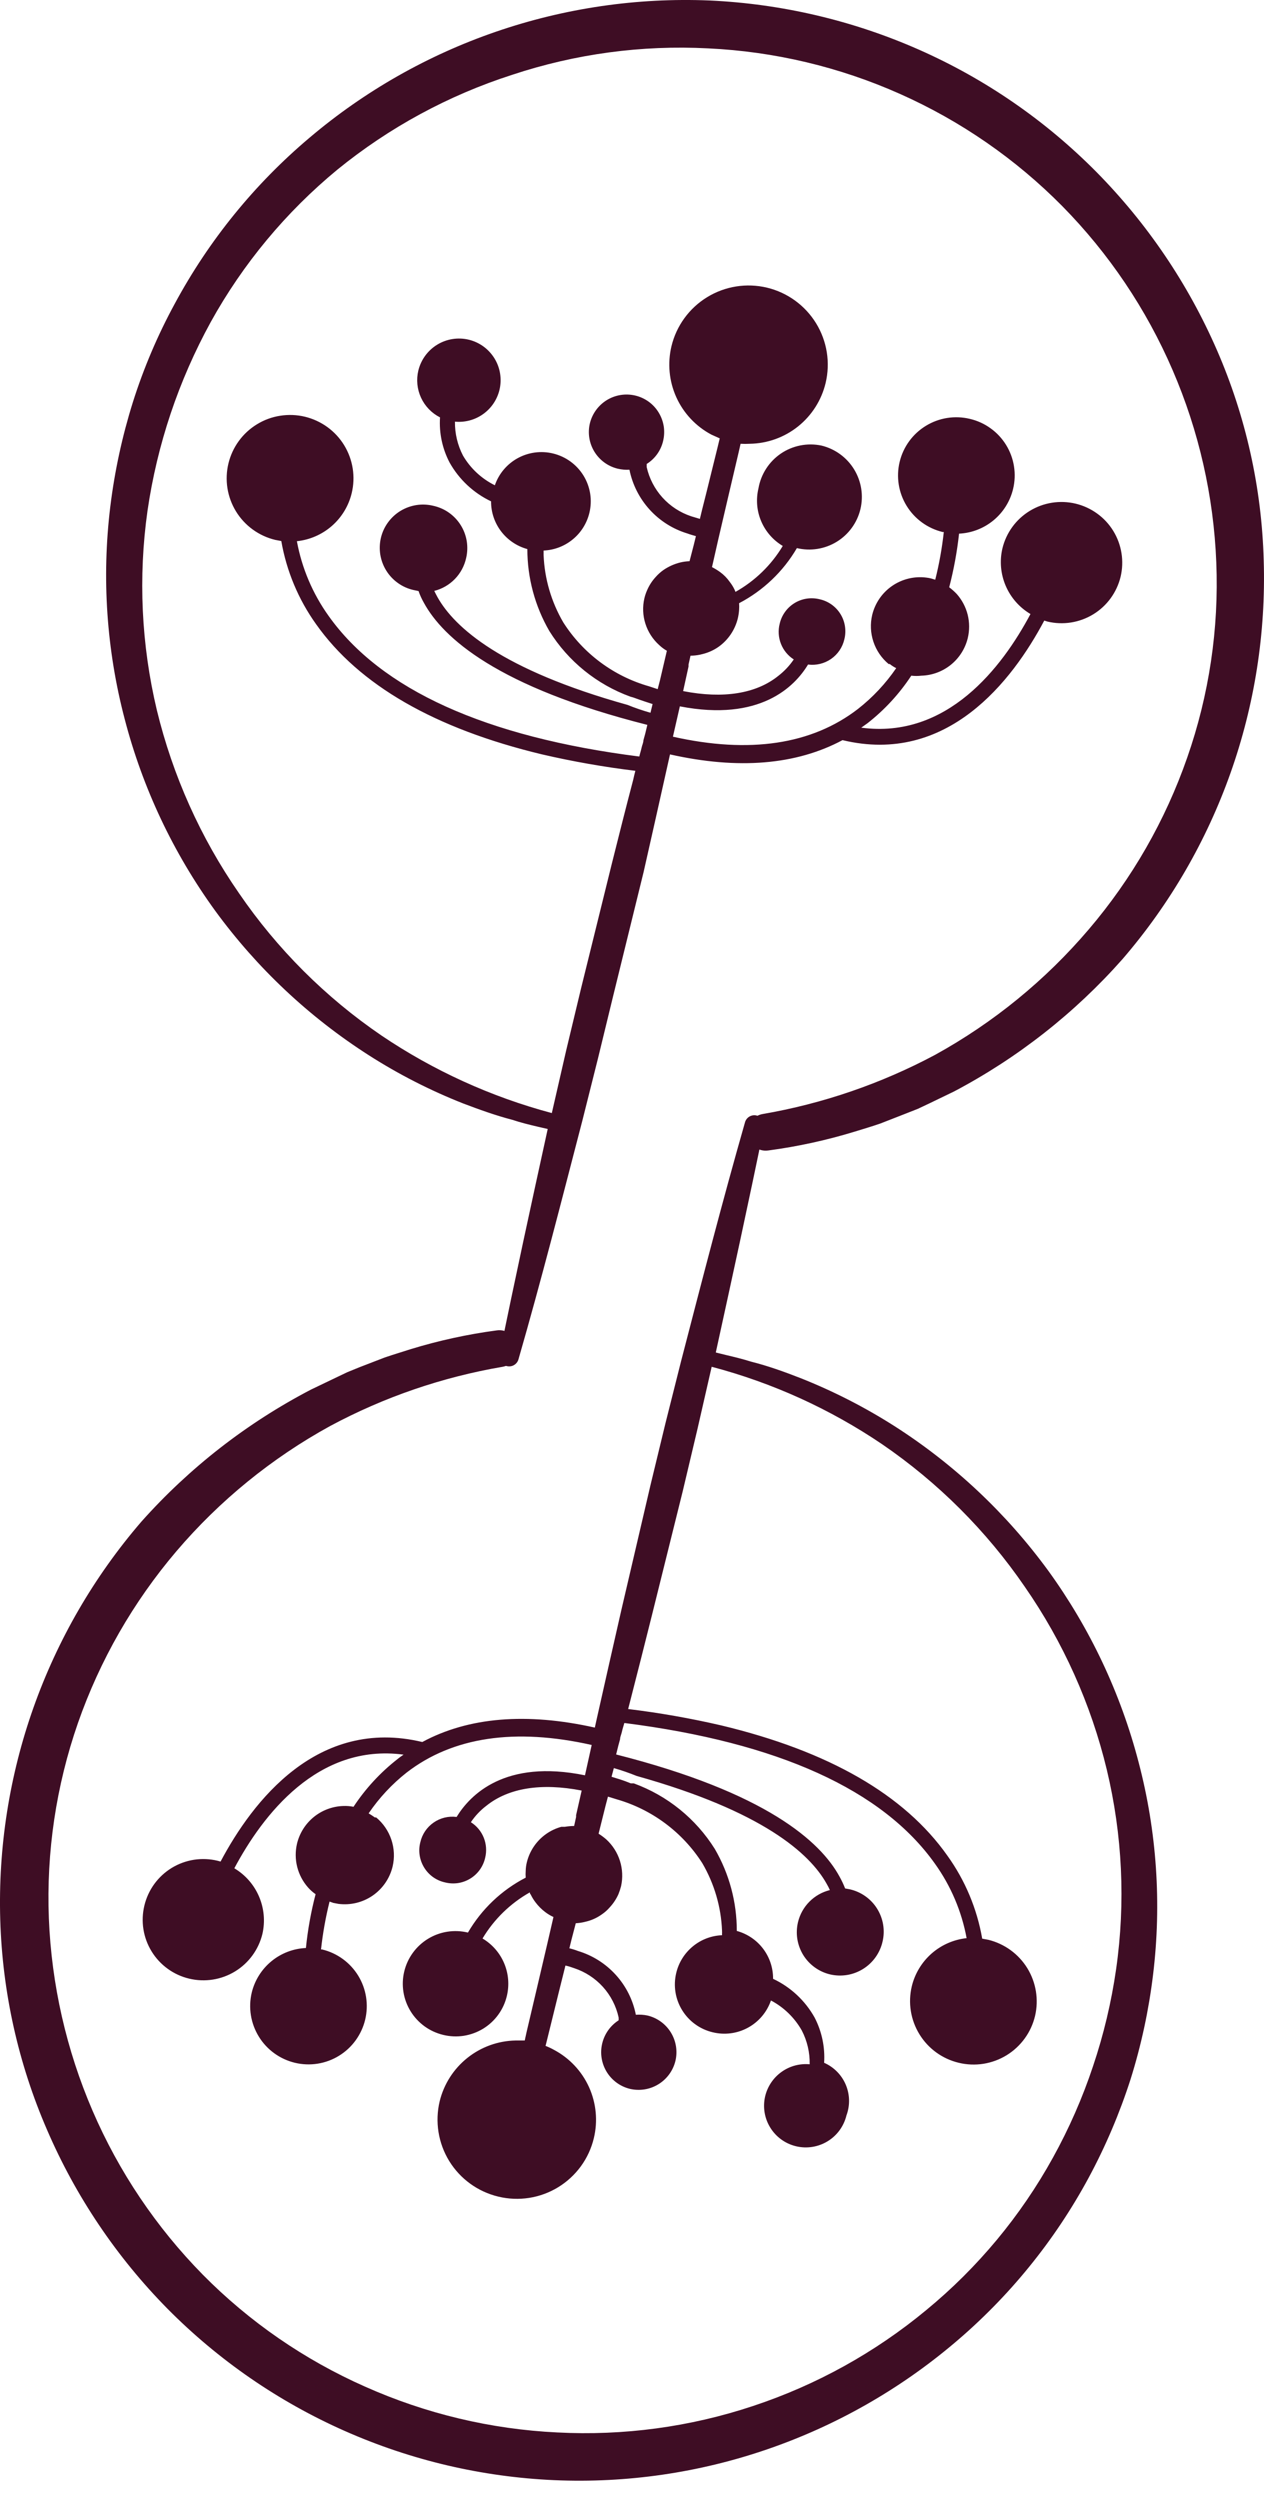<svg width="44" height="87" viewBox="0 0 44 87" fill="none" xmlns="http://www.w3.org/2000/svg">
<path d="M43.99 19.503C43.921 16.983 43.368 14.501 42.362 12.189C41.357 9.88 39.933 7.775 38.162 5.983C36.39 4.192 34.297 2.749 31.991 1.73C29.688 0.713 27.215 0.132 24.7 0.017C22.178 -0.087 19.658 0.281 17.271 1.102C14.897 1.917 12.695 3.168 10.78 4.79C8.864 6.405 7.271 8.368 6.083 10.574C5.489 11.666 5.001 12.813 4.626 13.999C4.253 15.189 3.989 16.41 3.838 17.648C3.538 20.12 3.708 22.626 4.341 25.035C4.965 27.435 6.033 29.697 7.489 31.704C8.945 33.7 10.761 35.408 12.843 36.739C13.878 37.401 14.975 37.961 16.117 38.412C16.689 38.629 17.26 38.835 17.831 38.983C18.123 39.08 18.403 39.149 18.717 39.223L19.066 39.303C18.494 41.918 17.923 44.532 17.391 47.159C17.374 47.245 17.39 47.334 17.437 47.409C17.484 47.483 17.558 47.537 17.643 47.558C17.728 47.579 17.819 47.566 17.895 47.521C17.97 47.476 18.026 47.404 18.049 47.319C18.843 44.567 19.551 41.786 20.271 39.017L20.814 36.853L21.34 34.69L22.403 30.362C22.688 29.102 22.972 27.839 23.254 26.571L23.323 26.263C25.705 26.799 27.717 26.628 29.328 25.766C32.974 26.645 35.236 23.705 36.351 21.604L36.459 21.638C37.004 21.769 37.578 21.678 38.056 21.386C38.534 21.094 38.876 20.624 39.008 20.08C39.072 19.81 39.083 19.53 39.039 19.256C38.996 18.982 38.898 18.719 38.753 18.482C38.608 18.246 38.417 18.04 38.192 17.878C37.967 17.715 37.712 17.598 37.442 17.533C36.897 17.403 36.323 17.494 35.845 17.786C35.367 18.078 35.025 18.548 34.894 19.092C34.792 19.527 34.833 19.983 35.008 20.393C35.184 20.804 35.486 21.148 35.871 21.376C34.882 23.237 32.968 25.732 29.98 25.332L30.197 25.178C30.792 24.713 31.307 24.154 31.722 23.522C31.84 23.536 31.959 23.536 32.077 23.522C32.451 23.511 32.812 23.376 33.103 23.14C33.394 22.904 33.599 22.579 33.688 22.215C33.752 21.947 33.751 21.668 33.685 21.4C33.618 21.133 33.488 20.886 33.305 20.679C33.224 20.594 33.136 20.515 33.042 20.445C33.201 19.832 33.316 19.208 33.385 18.578C33.824 18.557 34.245 18.394 34.584 18.114C34.923 17.834 35.162 17.452 35.265 17.025C35.328 16.766 35.339 16.497 35.297 16.234C35.256 15.97 35.162 15.718 35.023 15.491C34.883 15.264 34.7 15.066 34.483 14.911C34.267 14.754 34.022 14.643 33.762 14.582C33.239 14.456 32.688 14.543 32.23 14.824C31.771 15.104 31.443 15.555 31.317 16.078C31.191 16.6 31.278 17.151 31.559 17.609C31.84 18.067 32.291 18.395 32.814 18.521H32.854C32.792 19.081 32.693 19.636 32.556 20.182L32.425 20.142C32.367 20.126 32.308 20.114 32.248 20.108C31.829 20.054 31.405 20.157 31.057 20.396C30.709 20.635 30.462 20.994 30.362 21.404C30.288 21.715 30.303 22.039 30.404 22.342C30.505 22.645 30.688 22.913 30.934 23.117H30.974C31.042 23.173 31.117 23.221 31.197 23.26C30.828 23.799 30.379 24.278 29.865 24.681C28.26 25.92 26.094 26.246 23.425 25.646L23.666 24.59C26.454 25.132 27.665 23.905 28.128 23.134C28.41 23.171 28.695 23.102 28.928 22.941C29.162 22.779 29.327 22.537 29.391 22.261C29.429 22.113 29.437 21.958 29.414 21.807C29.392 21.655 29.339 21.51 29.259 21.38C29.179 21.249 29.073 21.136 28.949 21.047C28.824 20.958 28.683 20.895 28.534 20.862C28.386 20.825 28.232 20.817 28.081 20.84C27.931 20.863 27.786 20.916 27.656 20.996C27.526 21.076 27.413 21.181 27.325 21.305C27.236 21.429 27.173 21.57 27.14 21.718C27.081 21.95 27.098 22.194 27.186 22.417C27.274 22.639 27.43 22.828 27.631 22.957C27.483 23.175 27.302 23.367 27.094 23.528C26.323 24.15 25.18 24.333 23.78 24.059L23.968 23.203V23.134L24.037 22.826C24.146 22.826 24.256 22.814 24.363 22.792L24.483 22.763C24.673 22.713 24.853 22.63 25.014 22.517C25.348 22.279 25.585 21.928 25.683 21.53C25.706 21.432 25.721 21.333 25.728 21.233C25.734 21.155 25.734 21.077 25.728 20.999C26.566 20.561 27.263 19.897 27.74 19.081V19.081C28.212 19.194 28.711 19.115 29.126 18.861C29.54 18.608 29.837 18.2 29.951 17.727C30.064 17.254 29.986 16.756 29.732 16.34C29.478 15.925 29.07 15.627 28.597 15.512C28.354 15.461 28.104 15.459 27.861 15.507C27.618 15.555 27.387 15.651 27.182 15.79C26.977 15.93 26.802 16.109 26.669 16.317C26.535 16.525 26.444 16.758 26.402 17.002C26.311 17.383 26.343 17.783 26.496 18.143C26.648 18.504 26.912 18.806 27.248 19.006C26.848 19.673 26.281 20.224 25.602 20.605L25.574 20.536C25.528 20.437 25.47 20.343 25.402 20.257C25.31 20.125 25.196 20.009 25.065 19.914C24.976 19.85 24.883 19.793 24.785 19.743L24.997 18.806L25.34 17.334L25.711 15.752L25.78 15.449C25.886 15.455 25.993 15.455 26.1 15.449C26.712 15.44 27.303 15.227 27.781 14.845C28.259 14.462 28.596 13.932 28.739 13.337C28.91 12.626 28.79 11.877 28.408 11.254C28.025 10.631 27.411 10.185 26.7 10.014C25.988 9.844 25.238 9.963 24.615 10.346C23.991 10.728 23.545 11.342 23.374 12.052C23.232 12.647 23.291 13.271 23.542 13.828C23.793 14.385 24.223 14.843 24.763 15.13L25.054 15.261L24.98 15.569L24.591 17.145L24.437 17.756L24.363 18.064L24.06 17.973C23.676 17.845 23.331 17.62 23.06 17.32C22.789 17.02 22.6 16.655 22.511 16.26C22.511 16.22 22.511 16.186 22.511 16.152C22.8 15.971 23.006 15.684 23.083 15.352C23.123 15.185 23.131 15.011 23.105 14.841C23.078 14.671 23.018 14.508 22.928 14.361C22.839 14.214 22.721 14.086 22.582 13.985C22.442 13.884 22.285 13.811 22.117 13.771C21.779 13.69 21.423 13.746 21.126 13.927C20.83 14.108 20.617 14.399 20.534 14.736C20.453 15.074 20.51 15.431 20.692 15.727C20.875 16.024 21.167 16.236 21.506 16.317C21.638 16.348 21.775 16.36 21.911 16.352C22.015 16.869 22.258 17.349 22.613 17.74C22.968 18.131 23.423 18.419 23.928 18.572C24.02 18.607 24.123 18.635 24.225 18.664L24.151 18.966L24.003 19.537C23.891 19.541 23.78 19.556 23.671 19.583C23.467 19.635 23.274 19.722 23.1 19.84C22.999 19.911 22.907 19.993 22.826 20.085C22.701 20.22 22.601 20.374 22.528 20.542C22.487 20.634 22.454 20.73 22.431 20.828V20.828C22.363 21.12 22.375 21.425 22.466 21.711C22.556 21.997 22.722 22.254 22.945 22.455C23.026 22.532 23.116 22.6 23.214 22.655L22.974 23.682L22.894 23.991L22.597 23.893C21.361 23.542 20.298 22.75 19.608 21.667C19.192 20.954 18.956 20.151 18.923 19.326V19.286C18.923 19.286 18.923 19.252 18.923 19.235C18.923 19.218 18.923 19.235 18.923 19.235C18.923 19.235 18.923 19.189 18.923 19.166C19.295 19.15 19.652 19.014 19.94 18.776C20.228 18.54 20.43 18.215 20.517 17.853C20.57 17.634 20.579 17.407 20.544 17.184C20.508 16.962 20.43 16.749 20.312 16.557C20.194 16.365 20.039 16.198 19.857 16.066C19.674 15.934 19.468 15.839 19.248 15.786C18.834 15.686 18.397 15.745 18.023 15.949C17.649 16.154 17.364 16.491 17.226 16.894C16.763 16.665 16.377 16.306 16.117 15.861C15.928 15.496 15.832 15.09 15.837 14.679C16.185 14.712 16.533 14.619 16.817 14.416C17.102 14.214 17.303 13.916 17.386 13.577C17.431 13.391 17.439 13.199 17.409 13.01C17.38 12.821 17.313 12.64 17.213 12.477C17.113 12.315 16.982 12.173 16.828 12.061C16.673 11.949 16.497 11.868 16.311 11.824C15.937 11.736 15.543 11.8 15.216 12.001C14.889 12.202 14.654 12.524 14.563 12.897C14.486 13.215 14.519 13.548 14.656 13.845C14.793 14.141 15.026 14.383 15.317 14.53C15.282 15.074 15.397 15.617 15.649 16.1C15.979 16.69 16.484 17.163 17.094 17.453C17.092 17.831 17.215 18.198 17.443 18.498C17.672 18.799 17.993 19.015 18.357 19.115C18.357 20.117 18.621 21.102 19.123 21.969C19.782 23.024 20.776 23.828 21.945 24.253V24.253L22.048 24.282L22.237 24.35L22.42 24.413L22.717 24.51L22.643 24.813C22.371 24.736 22.104 24.645 21.843 24.539V24.539C17.46 23.317 15.826 21.849 15.232 20.793C15.186 20.713 15.152 20.639 15.117 20.571C15.39 20.502 15.638 20.359 15.834 20.157C16.03 19.955 16.165 19.703 16.226 19.429C16.272 19.234 16.279 19.032 16.247 18.835C16.214 18.637 16.143 18.448 16.036 18.279C15.93 18.109 15.791 17.963 15.627 17.847C15.464 17.732 15.278 17.651 15.083 17.608C14.89 17.561 14.69 17.552 14.494 17.583C14.298 17.614 14.11 17.683 13.94 17.786C13.771 17.89 13.624 18.025 13.507 18.186C13.39 18.346 13.306 18.528 13.26 18.721C13.214 18.916 13.207 19.117 13.239 19.315C13.272 19.512 13.343 19.701 13.45 19.871C13.556 20.04 13.695 20.187 13.859 20.302C14.022 20.418 14.207 20.499 14.403 20.542L14.569 20.576C14.619 20.719 14.682 20.856 14.757 20.987C15.42 22.203 17.311 23.916 22.534 25.235L22.46 25.543L22.397 25.772C22.397 25.857 22.351 25.943 22.334 26.029C22.317 26.114 22.277 26.234 22.254 26.337C16.9 25.658 13.26 24.008 11.437 21.439C10.883 20.664 10.507 19.777 10.335 18.841C10.787 18.793 11.213 18.607 11.555 18.307C11.896 18.008 12.137 17.61 12.243 17.168C12.311 16.886 12.323 16.594 12.278 16.308C12.233 16.022 12.132 15.748 11.981 15.5C11.83 15.253 11.631 15.038 11.397 14.868C11.162 14.698 10.896 14.575 10.615 14.507C10.333 14.439 10.04 14.428 9.754 14.473C9.468 14.517 9.193 14.618 8.946 14.77C8.698 14.921 8.483 15.119 8.313 15.353C8.142 15.587 8.02 15.853 7.952 16.134C7.884 16.416 7.872 16.708 7.917 16.994C7.962 17.28 8.063 17.555 8.214 17.802C8.365 18.049 8.564 18.264 8.798 18.434C9.033 18.605 9.298 18.727 9.58 18.795L9.792 18.835C9.973 19.878 10.387 20.868 11.003 21.73C12.5 23.848 15.134 25.366 18.871 26.263C19.942 26.511 21.026 26.702 22.117 26.834C22.088 26.942 22.066 27.039 22.043 27.142C21.785 28.124 21.54 29.1 21.294 30.082L20.226 34.41L19.706 36.58L19.209 38.749C17.095 38.185 15.09 37.272 13.277 36.048C11.33 34.719 9.648 33.039 8.318 31.093C6.981 29.163 6.013 27.003 5.46 24.721C4.919 22.448 4.808 20.093 5.135 17.779C5.302 16.631 5.572 15.499 5.94 14.399C6.309 13.298 6.776 12.232 7.335 11.213C8.458 9.182 9.955 7.381 11.746 5.904C13.551 4.435 15.615 3.316 17.831 2.604C20.026 1.875 22.338 1.563 24.648 1.684C26.956 1.792 29.224 2.331 31.334 3.272C33.442 4.211 35.357 5.535 36.979 7.177C38.602 8.826 39.904 10.762 40.819 12.886C41.733 15.004 42.248 17.272 42.339 19.577C42.433 21.885 42.09 24.19 41.328 26.371C40.567 28.561 39.404 30.59 37.899 32.355C36.395 34.122 34.583 35.602 32.551 36.722C30.672 37.725 28.644 38.421 26.545 38.783C26.386 38.811 26.244 38.899 26.147 39.028C26.05 39.158 26.007 39.319 26.025 39.48C26.032 39.566 26.057 39.649 26.097 39.725C26.138 39.801 26.194 39.868 26.261 39.922C26.329 39.975 26.407 40.014 26.49 40.036C26.573 40.059 26.66 40.063 26.745 40.051C27.765 39.915 28.773 39.695 29.757 39.394C30.048 39.303 30.328 39.223 30.642 39.114L31.517 38.772L31.951 38.601L32.374 38.401L33.214 37.995C35.43 36.826 37.416 35.265 39.076 33.388C42.394 29.536 44.147 24.582 43.99 19.503V19.503Z" fill="#3E0D24"/>
<path d="M0.009 66.839C0.084 69.356 0.636 71.836 1.638 74.147C2.637 76.465 4.059 78.577 5.832 80.375C7.605 82.166 9.698 83.609 12.003 84.629C14.305 85.649 16.778 86.23 19.294 86.341C21.816 86.451 24.336 86.084 26.722 85.262C29.096 84.445 31.297 83.194 33.214 81.574C35.124 79.963 36.713 78.007 37.899 75.808C38.488 74.713 38.976 73.566 39.356 72.382C39.728 71.195 39.99 69.975 40.139 68.74C40.439 66.267 40.269 63.761 39.636 61.352C39.012 58.951 37.944 56.687 36.488 54.678C35.032 52.685 33.219 50.979 31.139 49.648C30.103 48.988 29.007 48.428 27.865 47.975C27.294 47.752 26.722 47.547 26.151 47.404C25.86 47.313 25.58 47.244 25.265 47.17L24.917 47.084C25.488 44.47 26.06 41.861 26.597 39.228C26.612 39.142 26.594 39.054 26.547 38.98C26.499 38.907 26.425 38.855 26.34 38.835C26.255 38.813 26.165 38.826 26.089 38.87C26.014 38.913 25.958 38.985 25.934 39.069C25.145 41.826 24.431 44.601 23.711 47.376L23.168 49.534L22.643 51.703L21.631 56.042C21.34 57.31 21.06 58.566 20.774 59.833L20.706 60.142C18.328 59.611 16.311 59.776 14.7 60.644C11.055 59.77 8.792 62.705 7.678 64.806L7.575 64.778C7.305 64.712 7.025 64.701 6.751 64.743C6.476 64.787 6.213 64.883 5.976 65.028C5.74 65.173 5.534 65.363 5.371 65.587C5.208 65.812 5.091 66.066 5.026 66.336C4.961 66.606 4.949 66.886 4.992 67.16C5.035 67.434 5.132 67.697 5.277 67.933C5.422 68.17 5.612 68.375 5.837 68.538C6.061 68.701 6.316 68.818 6.586 68.882C7.131 69.013 7.705 68.922 8.183 68.63C8.661 68.338 9.003 67.868 9.135 67.324C9.234 66.889 9.193 66.434 9.017 66.023C8.842 65.613 8.541 65.269 8.157 65.04C9.146 63.185 11.06 60.684 14.049 61.084C13.974 61.135 13.9 61.186 13.832 61.243C13.236 61.709 12.721 62.268 12.306 62.899C12.189 62.876 12.07 62.866 11.952 62.871C11.577 62.883 11.216 63.017 10.925 63.253C10.634 63.489 10.429 63.814 10.34 64.178C10.277 64.445 10.278 64.724 10.345 64.99C10.412 65.256 10.541 65.502 10.723 65.708C10.801 65.796 10.889 65.875 10.986 65.942C10.825 66.557 10.713 67.183 10.649 67.815C10.209 67.835 9.787 67.997 9.447 68.277C9.107 68.557 8.867 68.94 8.763 69.368C8.639 69.891 8.728 70.442 9.01 70.9C9.291 71.358 9.743 71.685 10.266 71.811C10.525 71.873 10.794 71.884 11.057 71.842C11.321 71.8 11.573 71.707 11.8 71.567C12.027 71.428 12.225 71.245 12.381 71.029C12.537 70.813 12.65 70.569 12.712 70.31C12.837 69.787 12.75 69.237 12.469 68.778C12.188 68.32 11.737 67.992 11.214 67.866H11.175C11.236 67.305 11.335 66.748 11.472 66.199L11.603 66.245L11.78 66.279C12.199 66.333 12.623 66.231 12.971 65.992C13.319 65.752 13.566 65.393 13.666 64.983C13.74 64.673 13.725 64.348 13.624 64.045C13.523 63.743 13.34 63.474 13.094 63.27H13.049C12.98 63.219 12.906 63.173 12.832 63.128C13.198 62.589 13.645 62.109 14.157 61.706C15.763 60.467 17.928 60.147 20.597 60.747L20.363 61.803C17.569 61.232 16.363 62.488 15.894 63.253C15.612 63.216 15.326 63.286 15.093 63.449C14.859 63.611 14.695 63.855 14.632 64.132C14.593 64.281 14.585 64.435 14.608 64.586C14.631 64.737 14.684 64.883 14.764 65.013C14.844 65.144 14.949 65.257 15.073 65.346C15.198 65.435 15.339 65.498 15.489 65.531C15.637 65.569 15.791 65.577 15.943 65.555C16.094 65.532 16.239 65.479 16.37 65.399C16.501 65.319 16.614 65.214 16.703 65.09C16.792 64.965 16.855 64.824 16.889 64.675C16.946 64.442 16.929 64.198 16.84 63.975C16.751 63.753 16.594 63.564 16.391 63.436C16.538 63.217 16.719 63.024 16.929 62.865C17.7 62.243 18.843 62.06 20.248 62.334L20.054 63.19V63.253L19.986 63.567C19.876 63.568 19.767 63.578 19.66 63.596H19.54C19.35 63.648 19.17 63.733 19.009 63.847C18.675 64.084 18.438 64.432 18.34 64.829C18.316 64.926 18.302 65.026 18.3 65.126C18.294 65.206 18.294 65.286 18.3 65.366C17.461 65.799 16.764 66.463 16.289 67.278V67.278C16.054 67.221 15.811 67.211 15.572 67.248C15.334 67.285 15.105 67.369 14.899 67.495C14.693 67.621 14.514 67.786 14.372 67.981C14.23 68.176 14.128 68.397 14.072 68.631C14.015 68.866 14.006 69.109 14.044 69.347C14.082 69.585 14.167 69.813 14.293 70.018C14.419 70.223 14.585 70.401 14.78 70.543C14.976 70.684 15.197 70.785 15.431 70.841C15.666 70.898 15.909 70.908 16.147 70.871C16.385 70.833 16.613 70.749 16.819 70.624C17.024 70.498 17.203 70.333 17.344 70.138C17.486 69.943 17.587 69.722 17.643 69.488C17.735 69.107 17.702 68.707 17.55 68.347C17.398 67.986 17.134 67.684 16.797 67.484C17.197 66.815 17.764 66.262 18.443 65.879C18.443 65.879 18.443 65.931 18.471 65.948C18.519 66.047 18.576 66.141 18.643 66.228C18.739 66.355 18.852 66.469 18.98 66.565C19.068 66.632 19.164 66.69 19.266 66.736L19.049 67.678L18.706 69.145L18.334 70.727L18.266 71.035H17.946C17.334 71.047 16.744 71.261 16.267 71.643C15.789 72.025 15.452 72.554 15.306 73.147C15.136 73.858 15.255 74.608 15.637 75.231C16.02 75.854 16.634 76.299 17.346 76.47C17.698 76.555 18.063 76.57 18.421 76.514C18.778 76.458 19.121 76.332 19.43 76.143C19.739 75.954 20.008 75.706 20.221 75.414C20.434 75.121 20.587 74.789 20.671 74.438C20.815 73.844 20.756 73.219 20.505 72.661C20.253 72.104 19.823 71.646 19.283 71.36C19.189 71.308 19.092 71.262 18.991 71.223L19.066 70.921L19.454 69.345L19.608 68.728L19.683 68.426C19.786 68.449 19.887 68.48 19.986 68.517C20.37 68.644 20.715 68.868 20.987 69.168C21.259 69.469 21.447 69.835 21.534 70.23C21.537 70.264 21.537 70.299 21.534 70.333C21.247 70.517 21.042 70.806 20.963 71.138C20.882 71.475 20.938 71.831 21.119 72.128C21.3 72.424 21.591 72.637 21.928 72.719C22.267 72.798 22.623 72.741 22.919 72.559C23.216 72.377 23.428 72.086 23.511 71.749C23.592 71.411 23.536 71.055 23.355 70.759C23.174 70.462 22.883 70.25 22.546 70.167C22.41 70.138 22.272 70.129 22.134 70.139C22.032 69.62 21.79 69.139 21.434 68.748C21.079 68.357 20.623 68.07 20.117 67.918C20.02 67.88 19.921 67.85 19.82 67.826L19.894 67.524L20.043 66.953C20.157 66.947 20.27 66.93 20.38 66.901C20.585 66.855 20.78 66.767 20.951 66.644C21.053 66.575 21.145 66.493 21.226 66.399C21.351 66.264 21.453 66.11 21.528 65.942C21.565 65.851 21.595 65.758 21.62 65.662C21.684 65.37 21.67 65.066 21.58 64.78C21.49 64.495 21.326 64.238 21.105 64.035C21.021 63.962 20.931 63.895 20.837 63.836L21.083 62.848L21.163 62.545L21.46 62.637C22.695 62.99 23.757 63.782 24.448 64.863C24.865 65.578 25.101 66.383 25.134 67.21V67.244C25.137 67.261 25.137 67.278 25.134 67.295V67.295V67.37C24.761 67.385 24.404 67.522 24.117 67.759C23.829 67.996 23.626 68.32 23.54 68.683C23.487 68.902 23.478 69.129 23.513 69.351C23.548 69.574 23.627 69.787 23.745 69.979C23.863 70.171 24.017 70.338 24.2 70.47C24.382 70.602 24.589 70.697 24.808 70.749C25.224 70.851 25.662 70.794 26.037 70.589C26.413 70.384 26.698 70.046 26.837 69.642C27.287 69.88 27.66 70.243 27.911 70.687C28.099 71.05 28.193 71.454 28.185 71.863C27.837 71.831 27.489 71.925 27.205 72.129C26.921 72.332 26.719 72.631 26.637 72.97C26.547 73.344 26.61 73.739 26.812 74.066C27.013 74.394 27.337 74.628 27.711 74.717C28.086 74.807 28.481 74.744 28.81 74.543C29.139 74.342 29.374 74.019 29.465 73.644C29.594 73.297 29.585 72.914 29.441 72.573C29.297 72.233 29.027 71.96 28.688 71.811C28.723 71.266 28.608 70.721 28.357 70.236C28.028 69.647 27.522 69.175 26.911 68.888C26.914 68.51 26.792 68.141 26.564 67.84C26.335 67.538 26.013 67.321 25.648 67.221C25.65 66.219 25.386 65.234 24.883 64.367C24.222 63.312 23.229 62.509 22.06 62.083V62.083H21.957L21.768 62.009L21.585 61.946L21.288 61.854L21.368 61.552C21.638 61.629 21.903 61.721 22.163 61.826C26.545 63.053 28.185 64.521 28.774 65.577C28.816 65.649 28.855 65.723 28.888 65.799C28.619 65.865 28.373 66.004 28.177 66.201C27.982 66.397 27.844 66.643 27.779 66.913C27.733 67.106 27.724 67.306 27.755 67.501C27.786 67.697 27.855 67.885 27.958 68.055C28.062 68.224 28.198 68.371 28.358 68.487C28.519 68.604 28.701 68.688 28.894 68.734C29.089 68.78 29.291 68.786 29.489 68.754C29.687 68.721 29.876 68.649 30.046 68.543C30.216 68.437 30.363 68.298 30.479 68.135C30.595 67.972 30.678 67.787 30.722 67.592C30.768 67.398 30.774 67.196 30.742 66.999C30.709 66.802 30.637 66.613 30.531 66.444C30.425 66.274 30.286 66.128 30.122 66.012C29.959 65.897 29.775 65.815 29.579 65.771L29.419 65.742C29.364 65.601 29.299 65.464 29.225 65.331C28.562 64.11 26.671 62.403 21.448 61.078L21.523 60.775L21.585 60.547C21.585 60.461 21.631 60.376 21.648 60.29C21.666 60.204 21.706 60.079 21.734 59.982C27.088 60.661 30.722 62.311 32.545 64.88C33.099 65.653 33.475 66.538 33.648 67.472C33.195 67.521 32.769 67.709 32.427 68.009C32.086 68.31 31.845 68.709 31.739 69.151C31.604 69.72 31.699 70.32 32.006 70.819C32.312 71.318 32.804 71.675 33.374 71.811C33.655 71.879 33.948 71.891 34.234 71.846C34.52 71.8 34.795 71.699 35.042 71.547C35.289 71.395 35.503 71.196 35.673 70.961C35.843 70.727 35.964 70.46 36.031 70.178C36.163 69.612 36.066 69.015 35.762 68.519C35.457 68.023 34.968 67.668 34.402 67.529L34.191 67.49C34.01 66.448 33.596 65.46 32.979 64.601C31.482 62.477 28.848 60.964 25.111 60.067C24.04 59.819 22.957 59.628 21.866 59.496C21.894 59.394 21.917 59.291 21.945 59.188C22.197 58.212 22.443 57.23 22.688 56.254L23.763 51.926L24.277 49.756L24.774 47.581C26.889 48.139 28.894 49.05 30.705 50.276C32.653 51.609 34.337 53.291 35.671 55.237C37.01 57.166 37.979 59.326 38.528 61.609C39.072 63.88 39.183 66.234 38.853 68.546C38.688 69.696 38.419 70.83 38.048 71.931C37.682 73.032 37.215 74.097 36.654 75.111C35.532 77.144 34.035 78.945 32.242 80.421C30.457 81.9 28.41 83.033 26.208 83.761C24.015 84.49 21.705 84.801 19.397 84.68C17.089 84.569 14.822 84.028 12.712 83.087C10.6 82.153 8.682 80.831 7.06 79.188C5.438 77.538 4.136 75.603 3.221 73.478C2.309 71.359 1.794 69.092 1.701 66.787C1.61 64.477 1.953 62.171 2.712 59.987C3.475 57.799 4.638 55.77 6.14 54.004C7.645 52.237 9.46 50.759 11.495 49.642C13.372 48.635 15.4 47.939 17.5 47.581C17.658 47.552 17.799 47.464 17.895 47.334C17.99 47.205 18.033 47.044 18.014 46.885C18.006 46.799 17.982 46.716 17.941 46.64C17.9 46.565 17.844 46.498 17.777 46.445C17.709 46.392 17.632 46.352 17.549 46.33C17.466 46.307 17.379 46.302 17.294 46.314C16.276 46.449 15.271 46.669 14.289 46.97C13.992 47.067 13.717 47.147 13.397 47.256L12.523 47.593L12.089 47.77L11.672 47.969L10.826 48.375C8.596 49.537 6.596 51.094 4.923 52.971C1.609 56.818 -0.144 61.765 0.009 66.839V66.839Z" fill="#3E0D24"/>
</svg>

